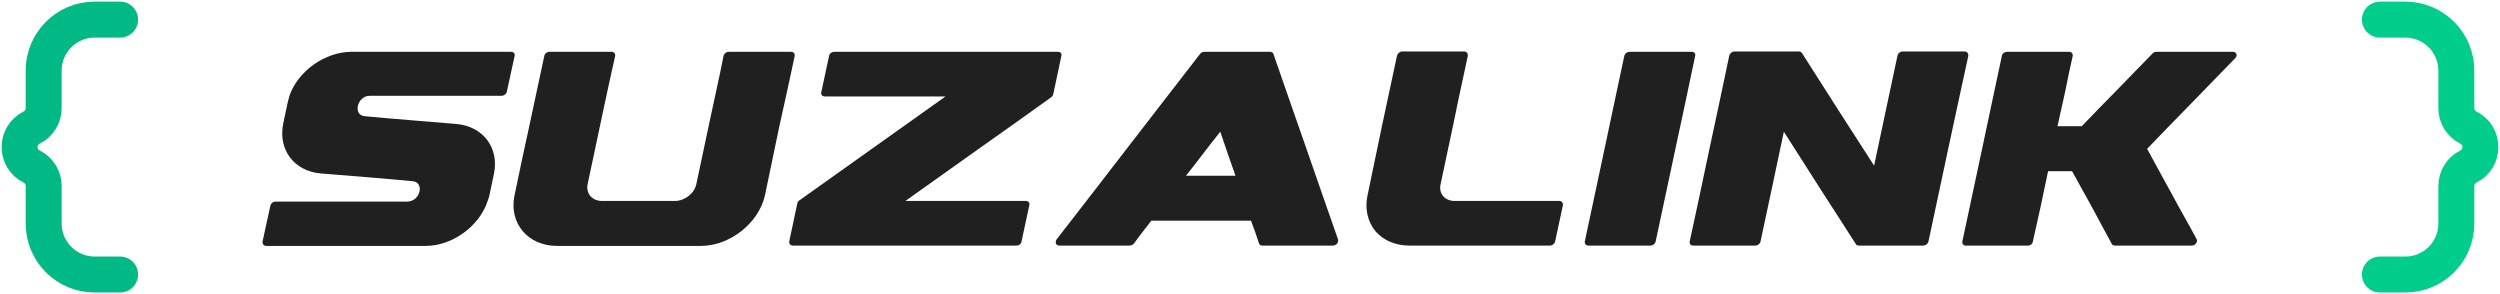 <svg width="1020" height="120" viewBox="0 0 1020 120" fill="none" xmlns="http://www.w3.org/2000/svg">
<path d="M168.38 73.932C155.972 72.744 143.432 71.82 130.892 70.764C119.936 69.84 113.336 60.996 115.58 50.304C116.24 47.4 116.768 44.496 117.428 41.592C117.692 40.8 117.824 40.008 118.088 39.084C121.652 28.92 132.608 21.132 143.564 21.132C165.08 21.132 186.728 21.132 208.376 21.132C209.564 21.132 210.224 21.792 209.96 22.848C208.904 27.732 207.848 32.484 206.792 37.368C206.66 38.292 205.604 39.084 204.68 39.084C186.728 39.084 168.776 39.084 150.824 39.084C145.808 39.084 143.828 46.872 148.712 47.4C161.12 48.588 173.66 49.512 186.068 50.568C197.156 51.492 203.756 60.336 201.512 71.028C200.852 73.932 200.324 76.836 199.664 79.74C199.532 80.532 199.136 81.324 198.872 82.248C195.44 92.412 184.484 100.332 173.66 100.332C151.88 100.332 130.232 100.332 108.584 100.332C107.66 100.332 107 99.54 107.132 98.484C108.188 93.732 109.244 88.848 110.3 83.964C110.432 83.04 111.488 82.248 112.412 82.248C130.364 82.248 148.316 82.248 166.136 82.248C171.416 82.248 173.396 74.46 168.38 73.932Z" fill="#202020"/>
<path d="M222.067 22.848C222.199 21.792 223.255 21.132 224.179 21.132C232.627 21.132 241.075 21.132 249.523 21.132C250.447 21.132 251.107 21.792 250.975 22.848C248.995 31.56 247.147 40.272 245.299 48.984C243.451 57.696 241.603 66.408 239.755 75.12C238.963 78.948 241.603 81.984 245.563 81.984C247.543 81.984 249.655 81.984 251.767 81.984C252.691 81.984 253.615 81.984 254.539 81.984C261.535 81.984 268.399 81.984 275.395 81.984C279.355 81.984 283.315 78.948 284.107 75.12C285.955 66.408 287.803 57.696 289.651 48.984C291.499 40.272 293.479 31.56 295.195 22.848C295.459 21.792 296.383 21.132 297.439 21.132C305.887 21.132 314.203 21.132 322.651 21.132C323.707 21.132 324.367 21.792 324.235 22.848C322.255 32.352 320.143 41.724 318.031 51.228C316.051 60.732 314.071 70.236 312.091 79.74C309.583 90.96 297.835 100.332 285.955 100.332C274.207 100.332 262.459 100.332 250.711 100.332C249.787 100.332 248.863 100.332 247.807 100.332C240.943 100.332 234.079 100.332 227.215 100.332C215.335 100.332 207.547 90.96 209.923 79.74C211.903 70.236 213.883 60.732 215.995 51.228C217.975 41.724 220.087 32.352 222.067 22.848Z" fill="#202020"/>
<path d="M325.319 82.908C325.451 82.38 325.847 81.852 326.375 81.588C336.275 74.592 346.175 67.464 356.075 60.468C365.975 53.472 375.875 46.344 385.775 39.348C369.275 39.348 352.907 39.348 336.539 39.348C335.483 39.348 334.823 38.556 335.087 37.632C336.143 32.616 337.199 27.732 338.255 22.848C338.387 21.792 339.443 21.132 340.499 21.132C370.859 21.132 401.219 21.132 431.579 21.132C432.635 21.132 433.295 21.792 433.031 22.848C431.975 27.996 430.787 33.276 429.731 38.424C429.599 38.952 429.203 39.48 428.807 39.744C418.907 46.872 409.007 53.868 399.107 60.864C389.207 67.86 379.307 74.988 369.407 81.984C385.775 81.984 402.143 81.984 418.511 81.984C419.567 81.984 420.227 82.776 419.963 83.7C418.907 88.716 417.851 93.6 416.795 98.484C416.663 99.54 415.739 100.2 414.683 100.2C384.323 100.2 353.963 100.2 323.603 100.2C322.547 100.2 321.887 99.54 322.019 98.484C323.075 93.336 324.263 88.056 325.319 82.908Z" fill="#202020"/>
<path d="M469.756 90.036C467.38 93.072 464.872 96.24 462.628 99.408C462.1 99.936 461.44 100.2 460.78 100.2C451.276 100.2 441.64 100.2 432.136 100.2C431.476 100.2 431.08 99.936 430.816 99.408C430.684 98.88 430.684 98.352 431.08 97.692C440.848 85.152 450.616 72.48 460.384 59.808C470.02 47.268 479.92 34.596 489.688 21.924C490.084 21.396 490.744 21.132 491.404 21.132C500.248 21.132 509.224 21.132 518.068 21.132C518.728 21.132 519.388 21.396 519.52 21.924C523.876 34.596 528.364 47.268 532.72 59.808C537.076 72.48 541.564 85.152 545.92 97.692C546.052 98.352 545.92 98.88 545.524 99.408C544.996 99.936 544.468 100.2 543.808 100.2C534.172 100.2 524.668 100.2 515.164 100.2C514.372 100.2 513.976 99.936 513.712 99.408C512.656 96.24 511.6 93.072 510.412 90.036C496.816 90.036 483.352 90.036 469.756 90.036ZM483.88 71.688C490.612 71.688 497.344 71.688 504.076 71.688C501.964 65.748 499.852 59.676 497.872 53.736C493.12 59.676 488.632 65.748 483.88 71.688Z" fill="#202020"/>
<path d="M557.942 79.74C559.922 70.236 561.902 60.732 563.882 51.228C565.862 41.724 567.974 32.352 569.954 22.848C570.218 21.792 571.142 21 572.066 21C580.514 21 588.962 21 597.41 21C598.334 21 598.994 21.792 598.862 22.848C597.014 31.56 595.034 40.272 593.318 48.984C591.47 57.696 589.622 66.408 587.774 75.12C586.85 78.948 589.49 81.984 593.45 81.984C607.706 81.984 621.962 81.984 636.218 81.984C637.142 81.984 637.802 82.776 637.67 83.7C636.614 88.716 635.558 93.6 634.502 98.484C634.238 99.54 633.314 100.2 632.258 100.2C613.25 100.2 594.11 100.2 575.102 100.2C569.162 100.2 564.278 97.956 561.11 94.26C558.074 90.432 556.754 85.416 557.942 79.74Z" fill="#202020"/>
<path d="M662.709 22.848C662.973 21.792 663.897 21.132 664.953 21.132C673.401 21.132 681.717 21.132 690.165 21.132C691.221 21.132 691.881 21.792 691.617 22.848C688.977 35.388 686.337 48.06 683.565 60.732C680.925 73.272 678.153 85.944 675.513 98.484C675.249 99.54 674.325 100.2 673.401 100.2C664.821 100.2 656.505 100.2 648.057 100.2C647.133 100.2 646.473 99.54 646.605 98.484C649.245 85.944 652.017 73.272 654.657 60.732C657.297 48.06 660.069 35.388 662.709 22.848Z" fill="#202020"/>
<path d="M764.642 67.596C766.226 60.072 767.81 52.68 769.394 45.156C770.978 37.764 772.562 30.24 774.146 22.848C774.278 21.792 775.334 21 776.258 21C784.706 21 793.154 21 801.602 21C802.526 21 803.186 21.792 803.054 22.848C800.282 35.388 797.642 48.06 794.87 60.732C792.23 73.272 789.458 85.944 786.818 98.484C786.554 99.54 785.63 100.2 784.706 100.2C775.994 100.2 767.15 100.2 758.438 100.2C757.91 100.2 757.514 100.068 757.25 99.672C752.366 92.016 747.35 84.36 742.466 76.704C737.582 69.048 732.698 61.392 727.814 53.736C726.23 61.26 724.646 68.652 723.062 76.176C721.478 83.568 719.894 91.092 718.31 98.484C718.046 99.54 717.122 100.2 716.066 100.2C707.618 100.2 699.302 100.2 690.854 100.2C689.798 100.2 689.27 99.54 689.402 98.484C692.174 85.944 694.814 73.272 697.454 60.732C700.226 48.06 702.866 35.388 705.506 22.848C705.77 21.792 706.694 21 707.75 21C716.462 21 725.174 21 733.886 21C734.546 21 734.942 21.264 735.206 21.66C740.09 29.316 744.974 36.972 749.858 44.628C754.742 52.284 759.758 59.94 764.642 67.596Z" fill="#202020"/>
<path d="M816.752 22.848C816.884 21.792 817.94 21.132 818.996 21.132C827.444 21.132 835.76 21.132 844.208 21.132C845.132 21.132 845.792 21.792 845.66 22.848C844.604 27.6 843.548 32.352 842.624 37.236C841.568 41.988 840.512 46.74 839.456 51.492C842.756 51.492 846.056 51.492 849.356 51.492C854.108 46.608 858.86 41.592 863.744 36.708C868.628 31.692 873.38 26.808 878.264 21.792C878.66 21.264 879.32 21.132 879.98 21.132C890.276 21.132 900.704 21.132 911 21.132C911.792 21.132 912.188 21.396 912.452 22.056C912.716 22.584 912.452 23.244 911.924 23.772C905.984 29.976 899.912 36.048 893.972 42.252C888.032 48.324 881.96 54.528 876.02 60.732C879.32 66.804 882.752 73.008 886.052 79.08C889.352 85.284 892.916 91.356 896.216 97.56C896.48 98.088 896.48 98.748 895.952 99.276C895.556 99.936 894.896 100.2 894.236 100.2C883.808 100.2 873.38 100.2 863.084 100.2C862.424 100.2 861.896 100.068 861.632 99.54C858.992 94.656 856.22 89.64 853.58 84.624C850.808 79.74 848.168 74.724 845.396 69.84C842.096 69.84 838.928 69.84 835.628 69.84C834.572 74.592 833.648 79.344 832.592 84.228C831.536 88.98 830.48 93.732 829.424 98.484C829.292 99.54 828.368 100.2 827.312 100.2C818.864 100.2 810.548 100.2 802.1 100.2C801.044 100.2 800.516 99.54 800.648 98.484C803.288 85.944 806.06 73.272 808.7 60.732C811.34 48.06 814.112 35.388 816.752 22.848Z" fill="#202020"/>
<path d="M971 8H981.395C992.877 8 1002.18 17.312 1002.18 28.8V44.11C1002.18 47.474 1004.08 50.551 1007.09 52.055C1013.64 55.328 1013.64 64.672 1007.09 67.945C1004.08 69.449 1002.18 72.526 1002.18 75.89V91.2C1002.18 102.688 992.877 112 981.395 112H971" stroke="#00CC8B" stroke-width="14.67" stroke-linecap="round" stroke-linejoin="round"/>
<path d="M49 8H38.605C27.123 8 17.816 17.312 17.816 28.8V44.11C17.816 47.474 15.916 50.551 12.908 52.055C6.364 55.328 6.364 64.672 12.908 67.945C15.916 69.449 17.816 72.526 17.816 75.89V91.2C17.816 102.688 27.123 112 38.605 112H49" stroke="#00B985" stroke-width="14.67" stroke-linecap="round" stroke-linejoin="round"/>
</svg>

